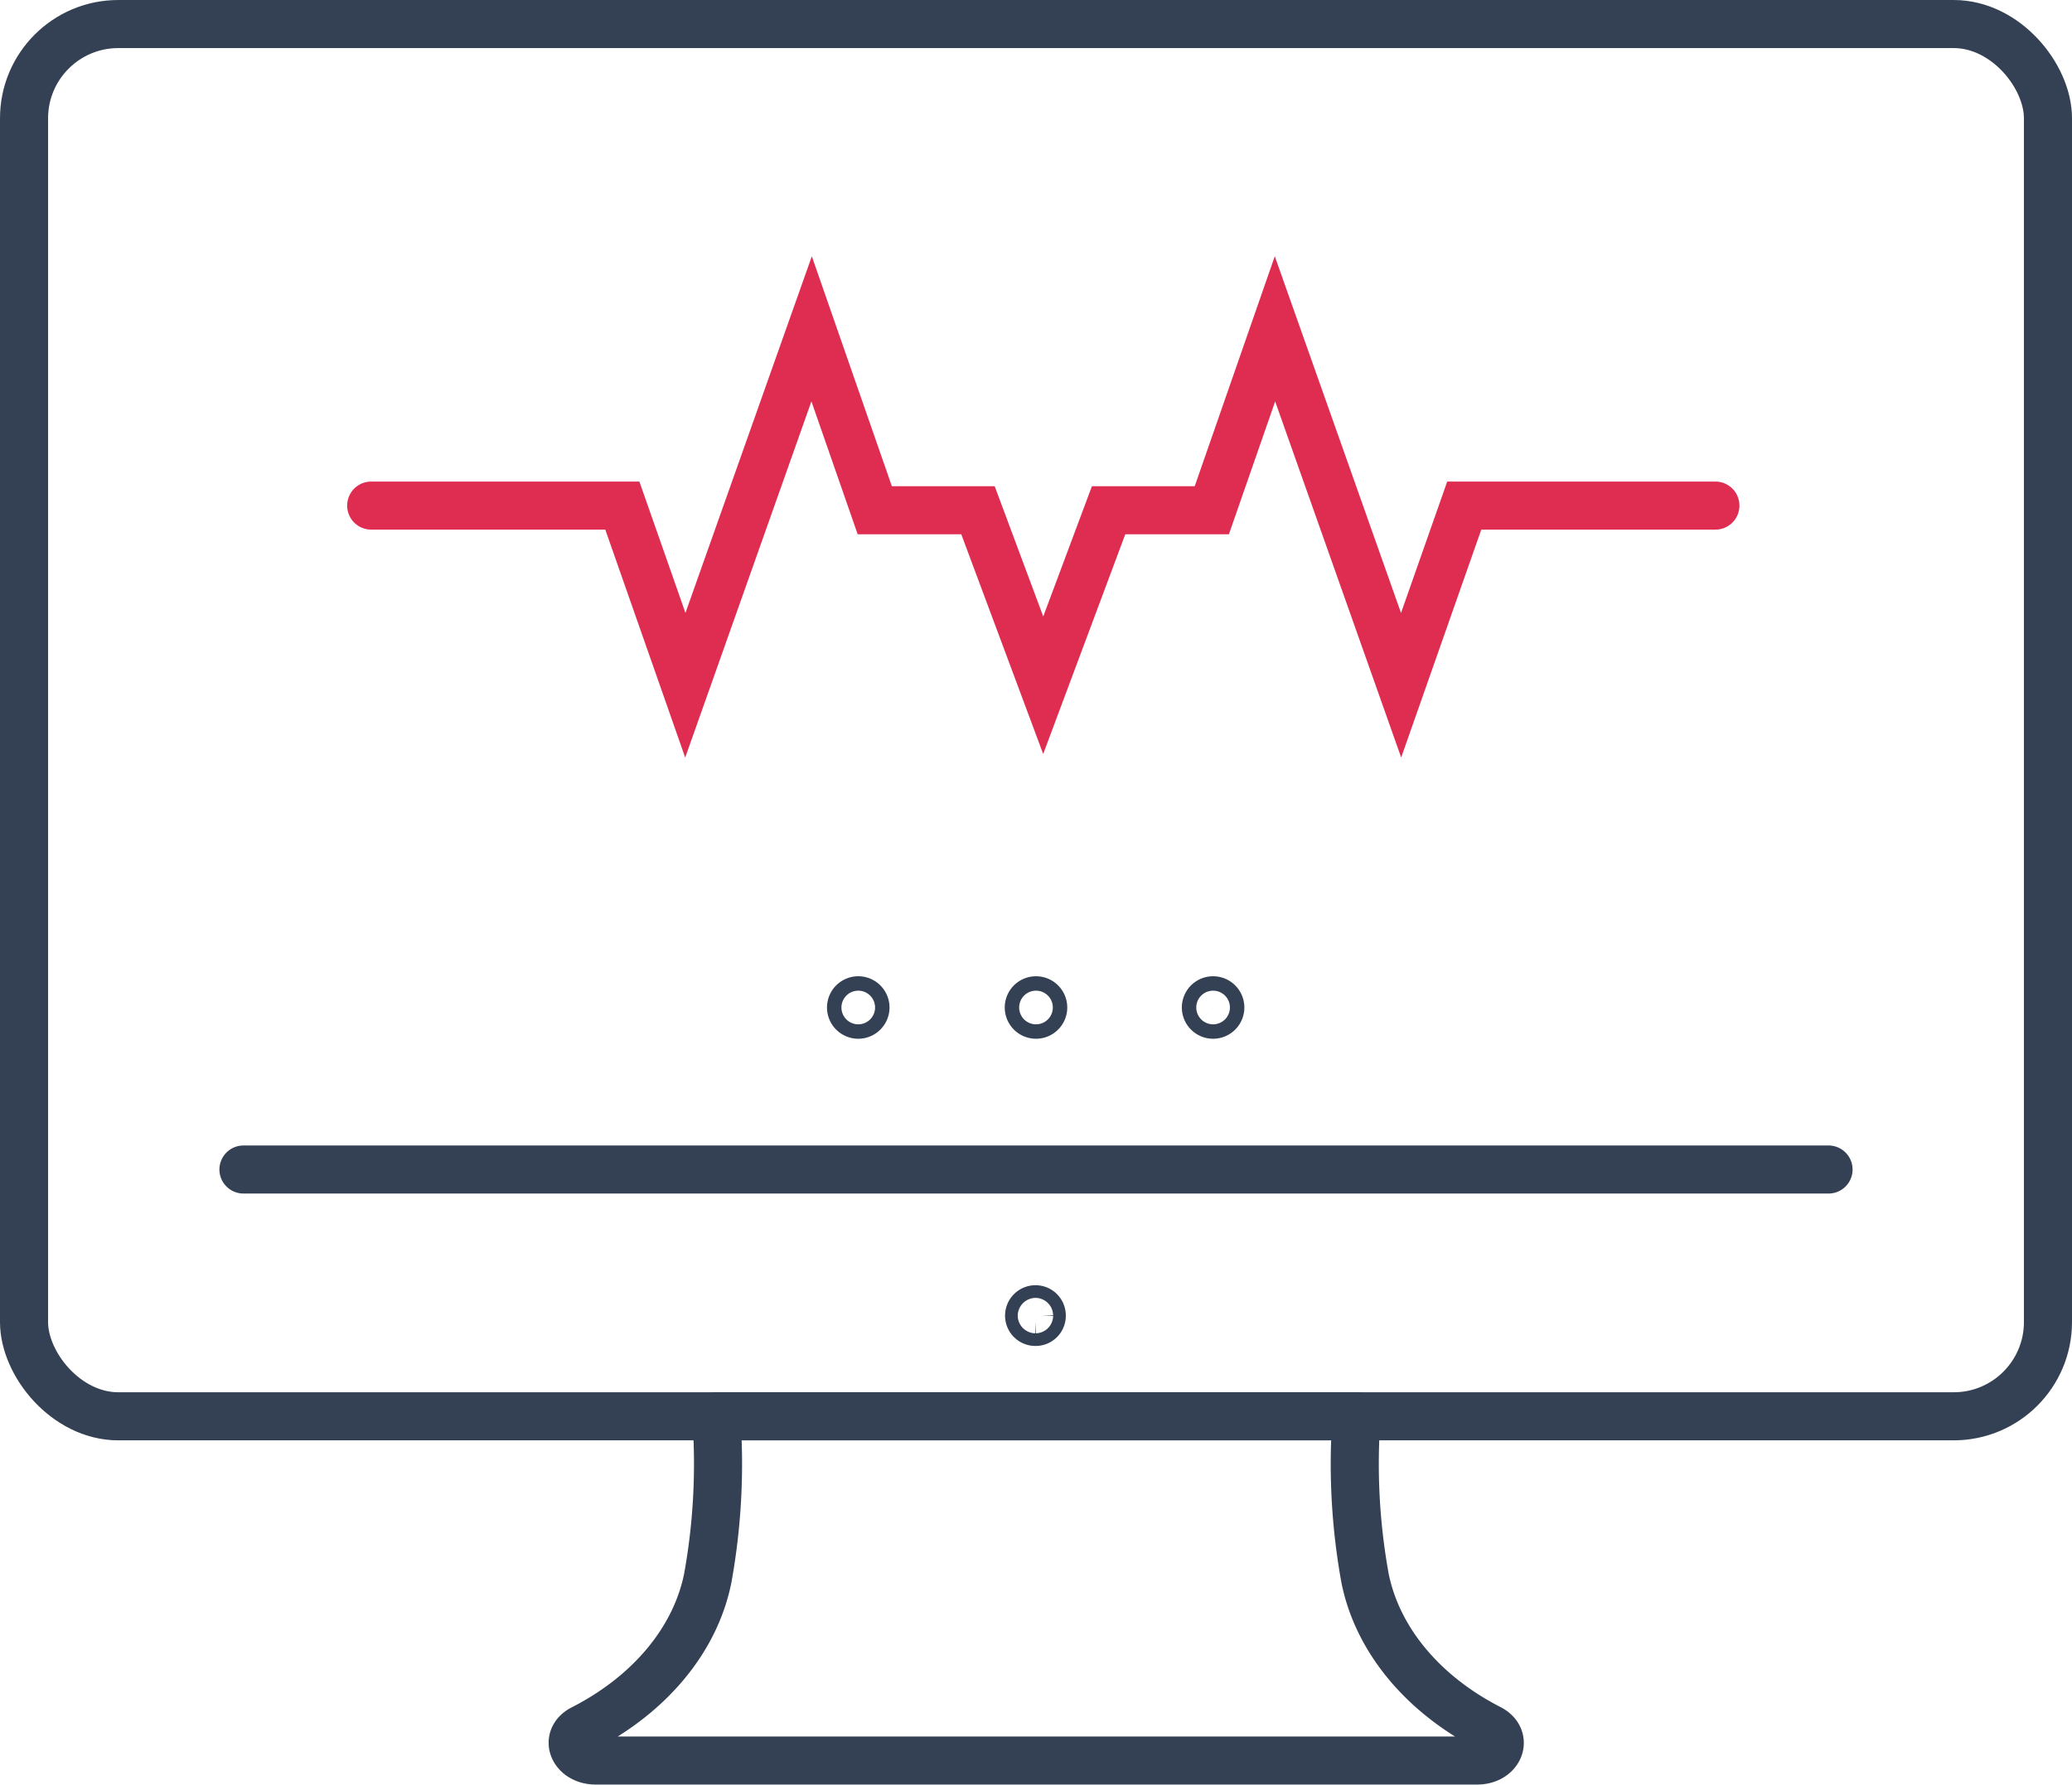 <svg xmlns="http://www.w3.org/2000/svg" viewBox="0 0 129.28 111.37"><defs><style>.cls-1,.cls-2{fill:none;stroke-linecap:round;stroke-width:3px;}.cls-1{stroke:#344154;stroke-linejoin:round;}.cls-2{stroke:#df2d52;stroke-miterlimit:10;}</style></defs><title>アセット 1</title><g id="レイヤー_2" data-name="レイヤー 2"><g id="編集モード"><path class="cls-1" d="M65,82.1a.38.38,0,0,1-.39.39.39.39,0,0,1-.4-.39.4.4,0,0,1,.4-.4A.39.39,0,0,1,65,82.1Z"/><path class="cls-1" d="M64.64,88.38h20a40,40,0,0,0,.53,10.1c.77,3.83,3.59,7.24,7.77,9.38h0c1.17.6.62,2-.78,2H37.17c-1.4,0-2-1.41-.78-2h0c4.17-2.14,7-5.55,7.77-9.38a40,40,0,0,0,.53-10.1Z"/><line class="cls-1" x1="15.19" y1="72.98" x2="114.09" y2="72.98"/><rect class="cls-1" x="1.5" y="1.5" width="126.28" height="86.88" rx="5.88"/><path class="cls-1" d="M54,62.87a.45.45,0,0,1-.45.45.45.45,0,1,1,0-.9A.45.45,0,0,1,54,62.87Z"/><path class="cls-1" d="M65.09,62.87a.45.45,0,1,1-.45-.45A.45.45,0,0,1,65.09,62.87Z"/><path class="cls-1" d="M76.14,62.87a.45.45,0,1,1-.45-.45A.45.45,0,0,1,76.14,62.87Z"/><polyline class="cls-2" points="23.16 31.55 38.83 31.55 42.76 42.76 50.64 20.52 54.58 31.84 61.02 31.84 65.09 42.76 69.17 31.84 75.61 31.84 79.55 20.52 87.42 42.76 91.36 31.55 107.03 31.55"/></g></g></svg>